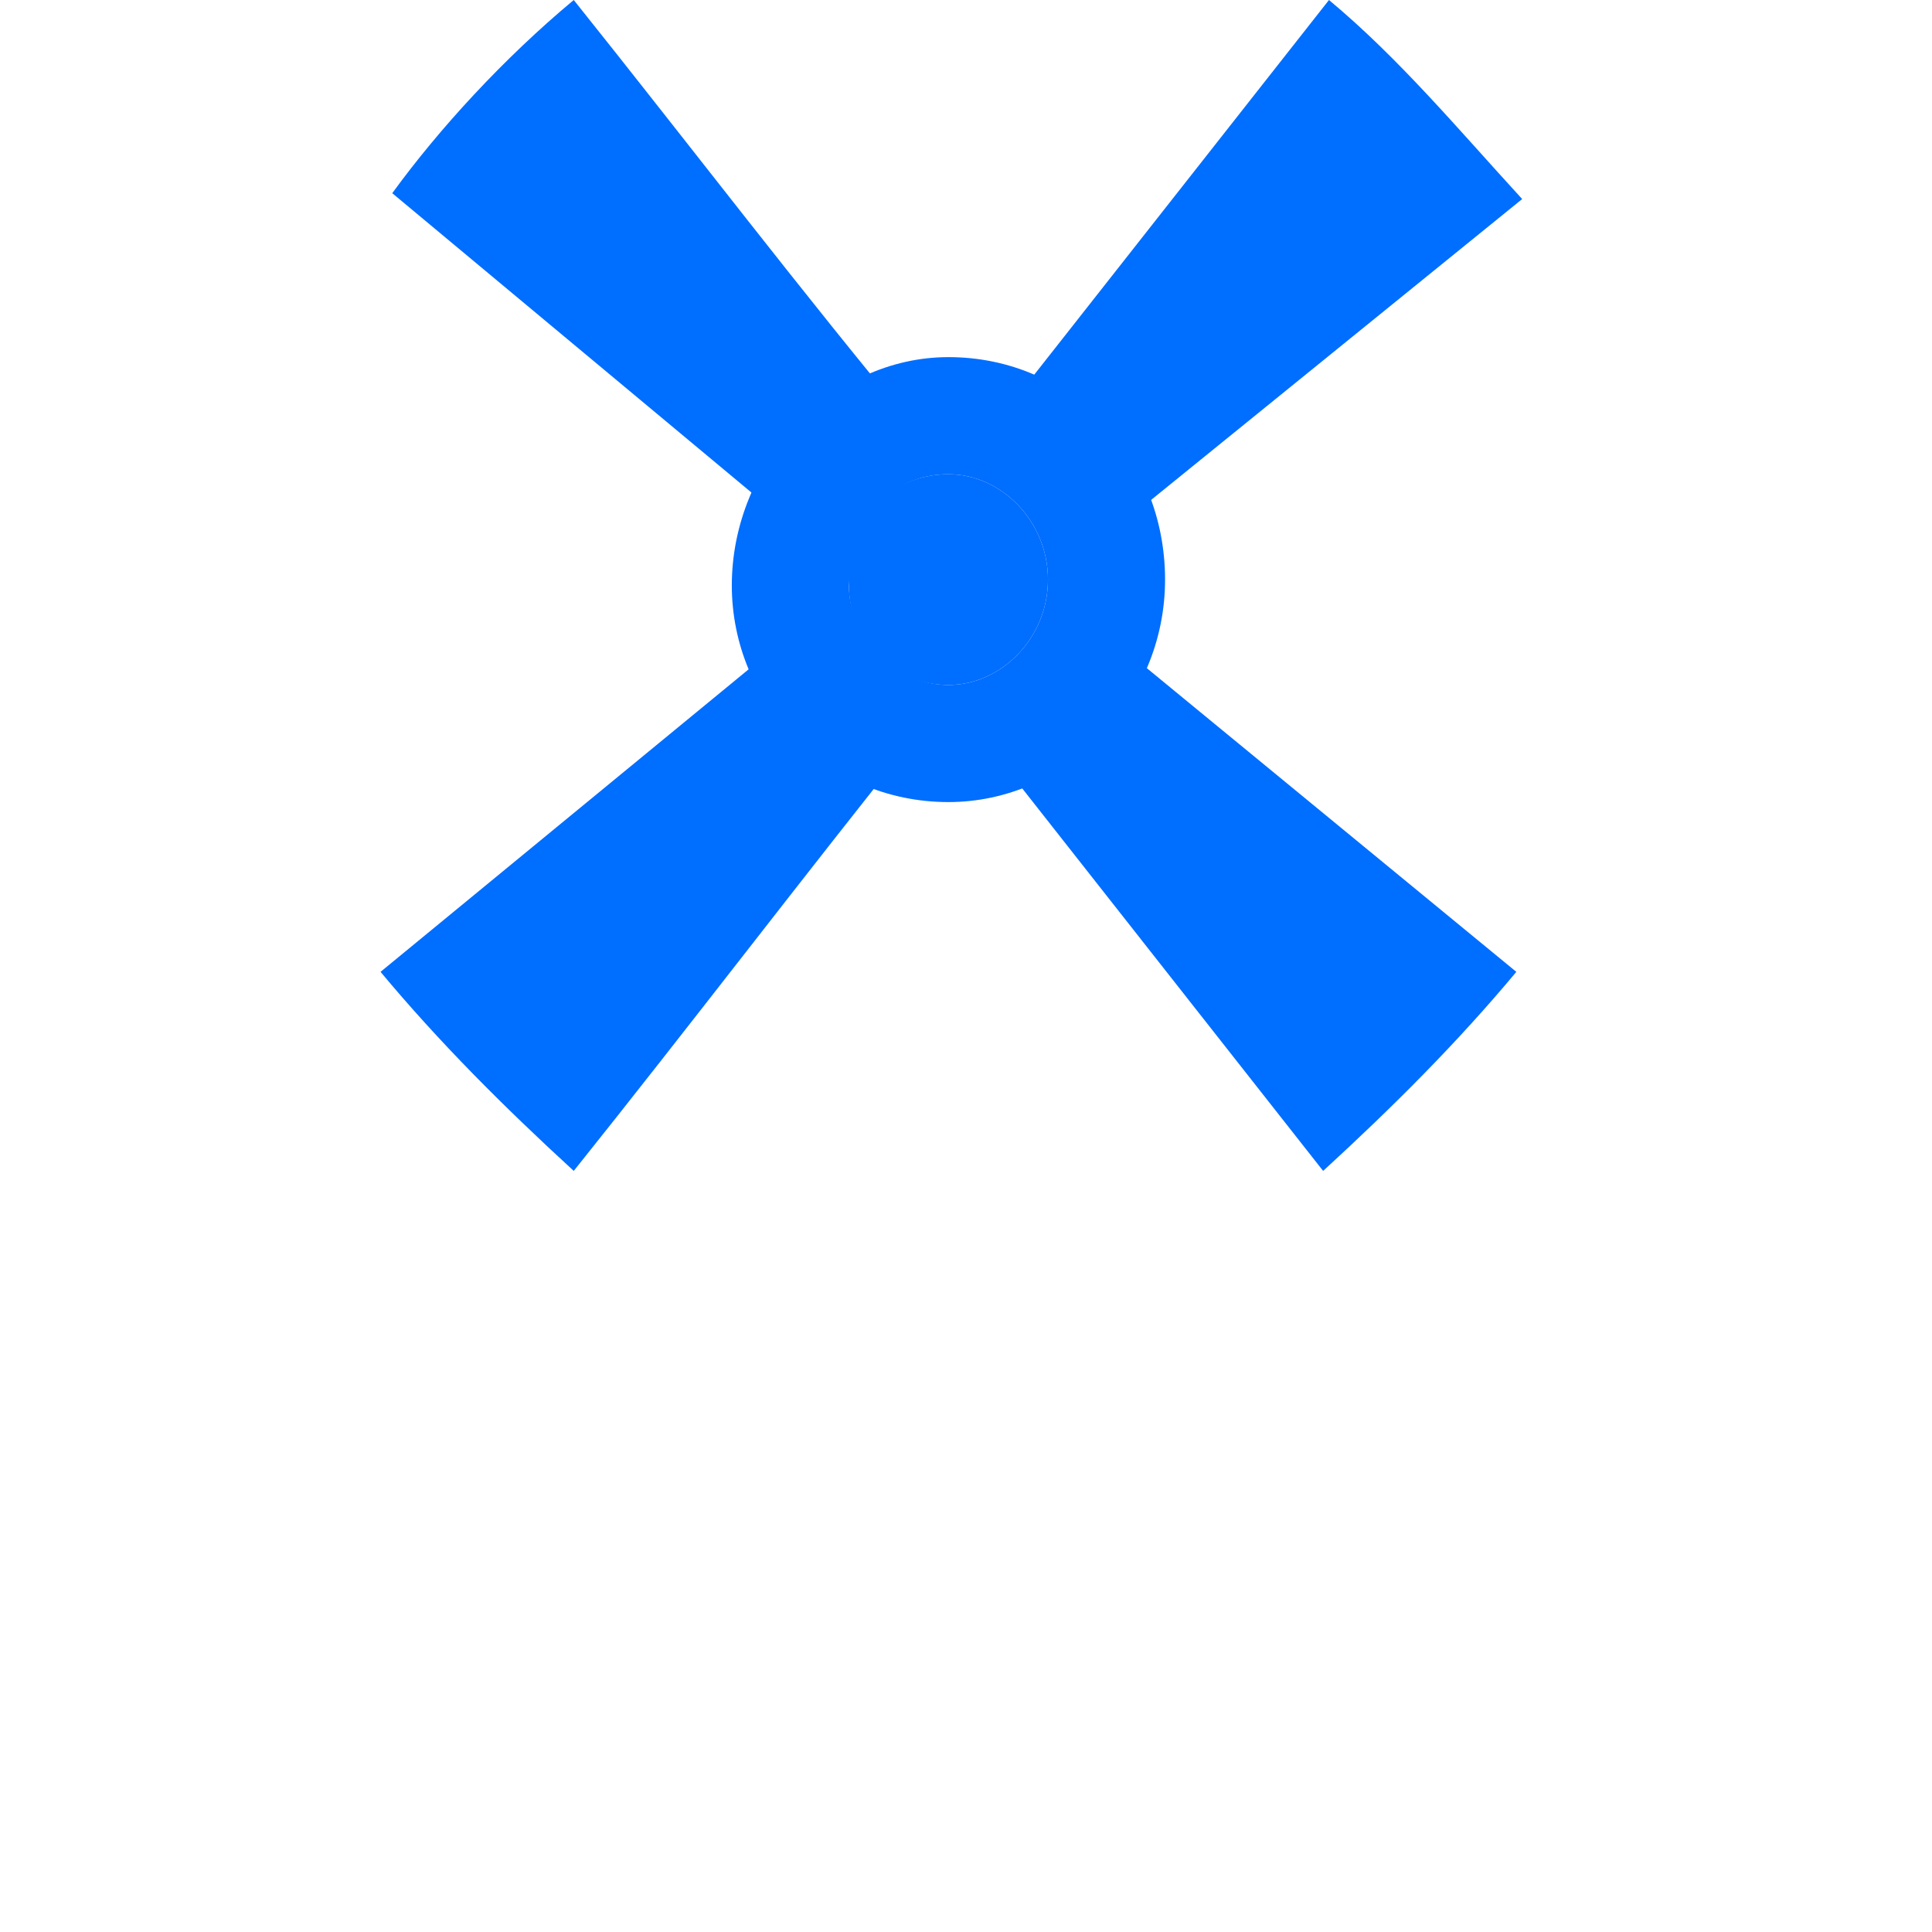 <?xml version="1.0" standalone="no"?><!DOCTYPE svg PUBLIC "-//W3C//DTD SVG 1.1//EN" "http://www.w3.org/Graphics/SVG/1.1/DTD/svg11.dtd"><svg t="1546480256276" class="icon" style="" viewBox="0 0 1024 1024" version="1.1" xmlns="http://www.w3.org/2000/svg" p-id="4796" xmlns:xlink="http://www.w3.org/1999/xlink" width="200" height="200"><defs><style type="text/css"></style></defs><path d="M304.097 0c62.061 77.576 121.018 155.152 183.079 229.624-27.927 6.206-52.752 31.03-55.855 58.958l-223.418-186.182C232.727 68.267 266.861 31.03 304.097 0zM201.697 515.103l226.521-186.182c6.206 31.03 27.927 49.648 58.958 58.958-62.061 77.576-121.018 155.152-183.079 232.727C266.861 586.473 232.727 552.339 201.697 515.103zM701.285 620.606l-183.079-232.727c27.927-6.206 52.752-31.03 58.958-58.958l226.521 186.182c-31.03 37.236-65.164 71.37-102.4 105.503z m-124.121-328.921c-6.206-31.03-27.927-52.752-55.855-58.958L704.388 0c37.236 31.03 68.267 68.267 102.4 105.503l-229.624 186.182z" fill="#006eff" p-id="4797"></path><path d="M502.691 251.345c27.927 0 52.752 24.824 52.752 55.855s-24.824 55.855-52.752 55.855C474.764 363.055 449.939 341.333 449.939 310.303c-3.103-34.133 21.721-58.958 52.752-58.958z" fill="#006eff" p-id="4798"></path><path d="M502.691 425.115C437.527 425.115 387.879 372.364 387.879 310.303c0-65.164 52.752-121.018 114.812-121.018 65.164 0 114.812 52.752 114.812 117.915s-52.752 117.915-114.812 117.915z m0-173.77c-31.03 0-52.752 24.824-52.752 58.958 0 27.927 24.824 52.752 52.752 52.752 27.927 0 52.752-24.824 52.752-55.855s-24.824-55.855-52.752-55.855z" fill="#006eff" p-id="4799"></path></svg>